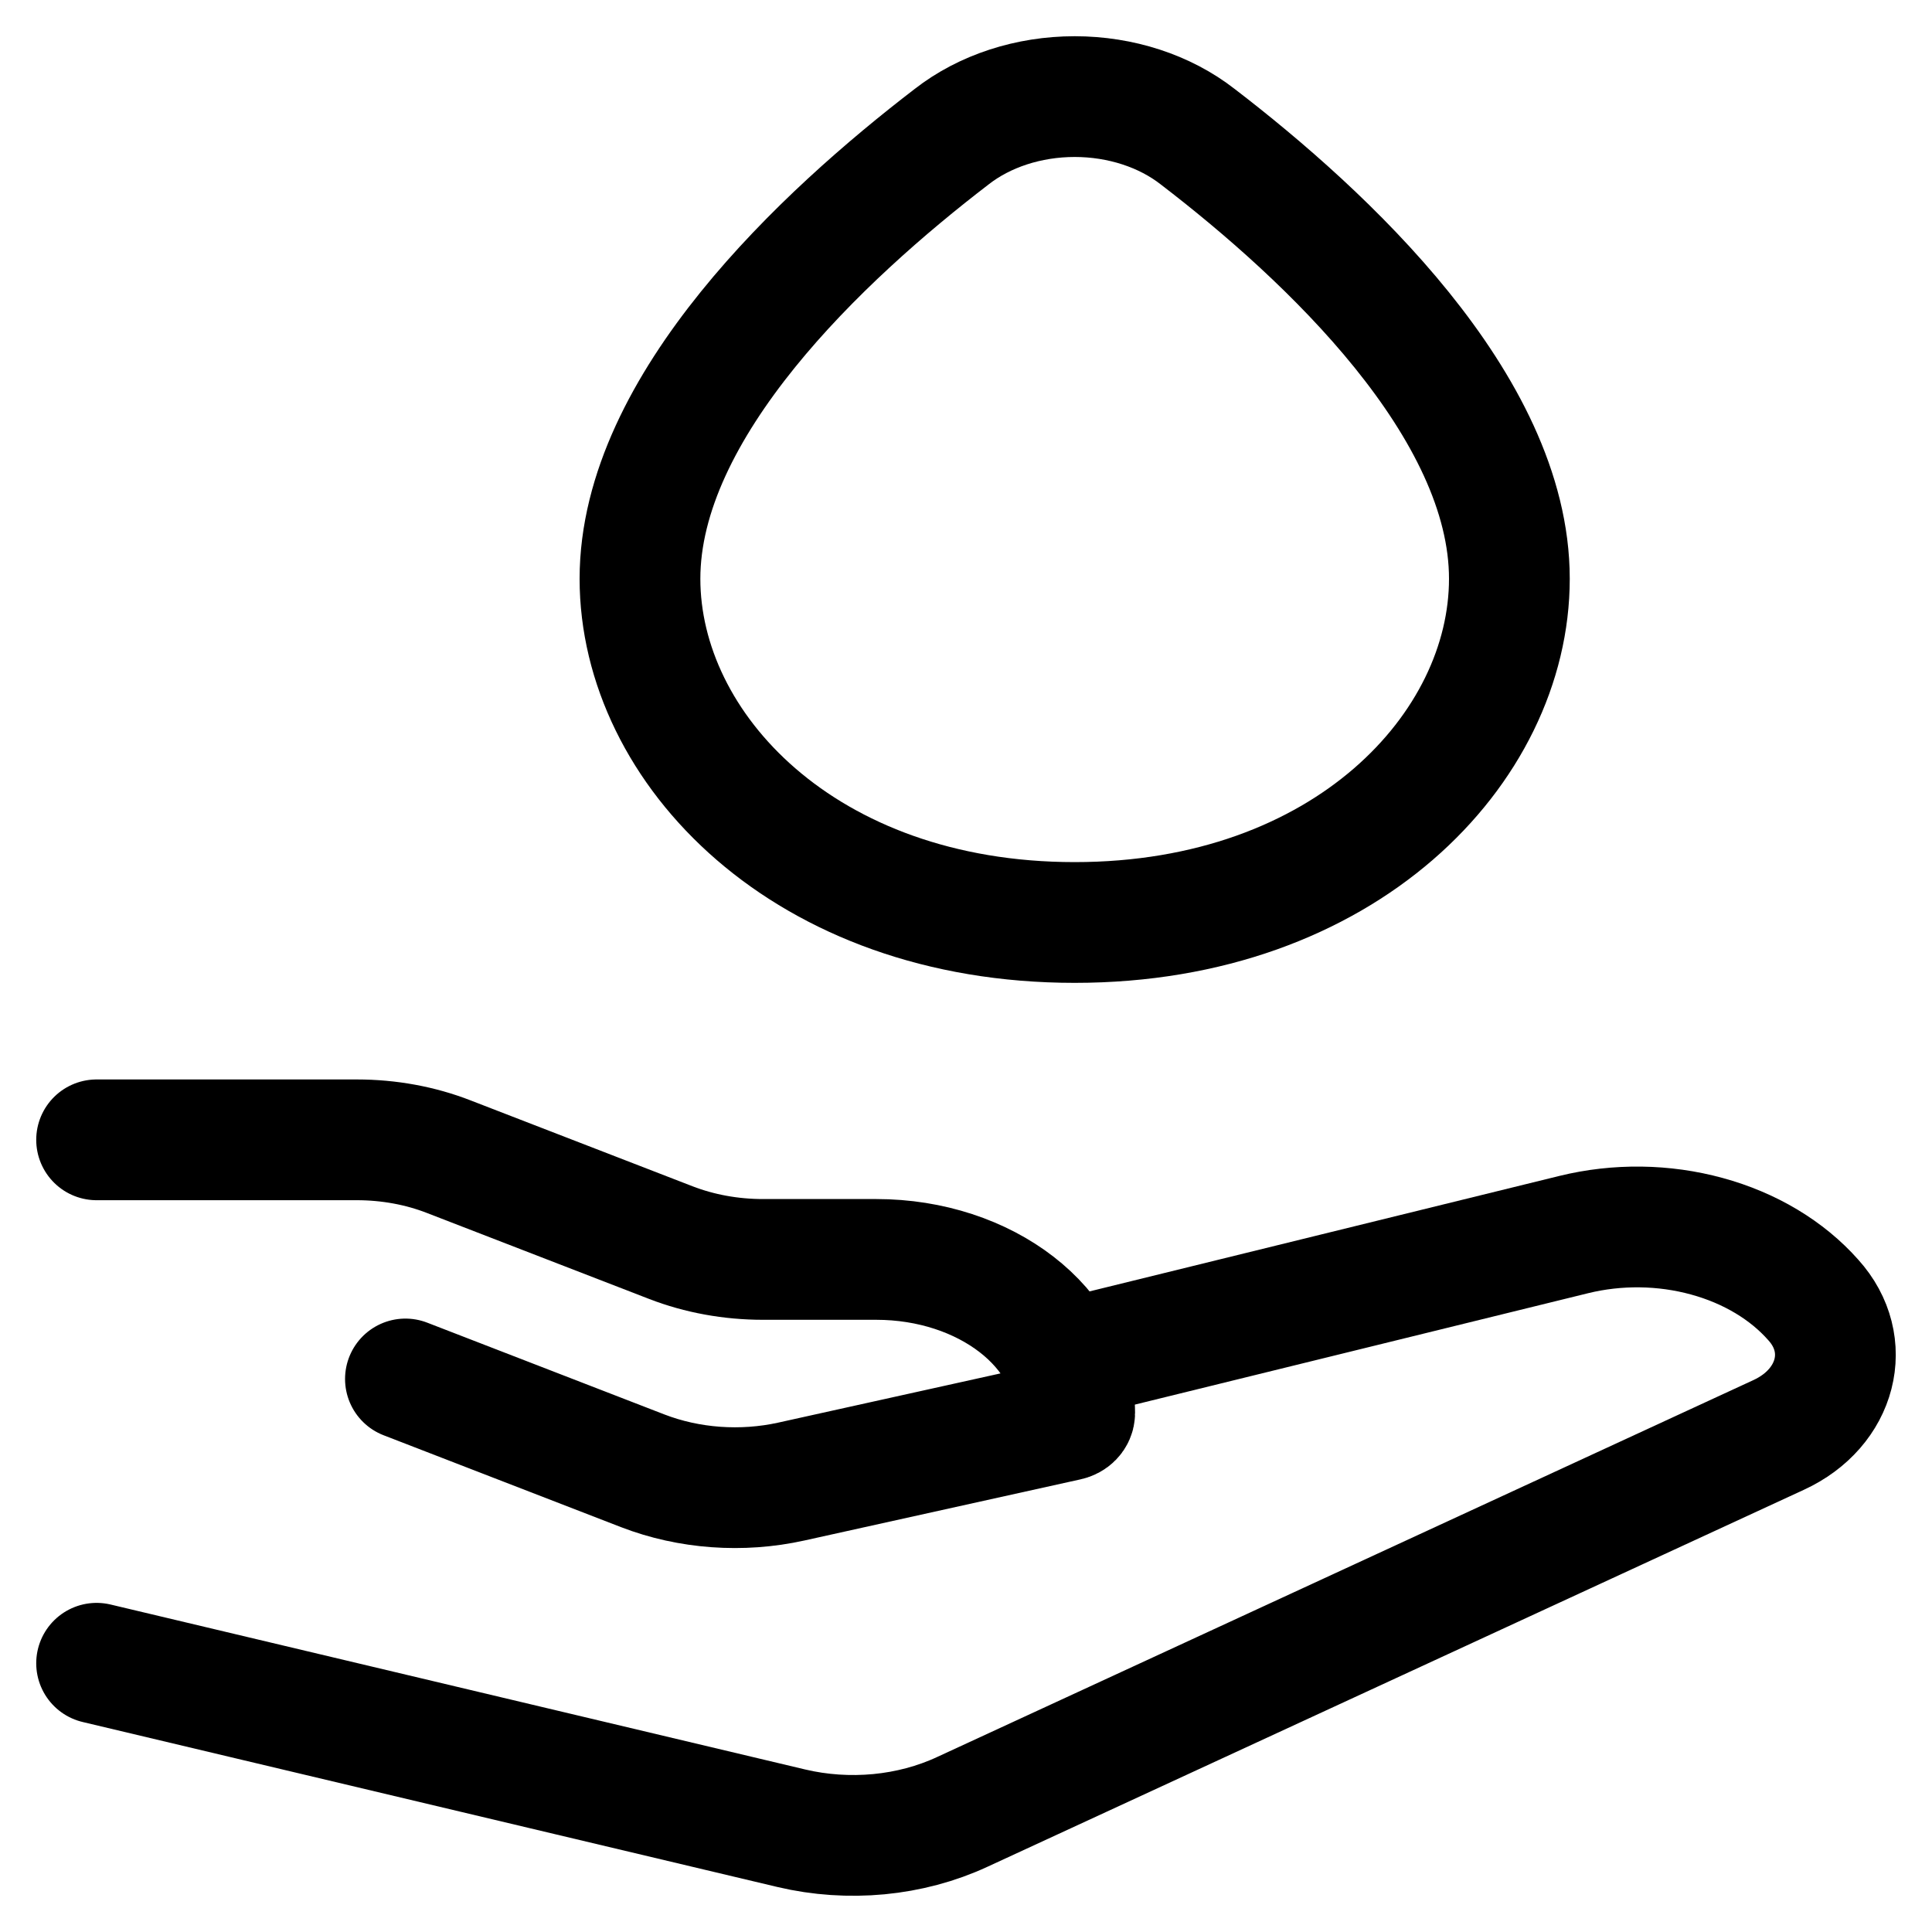 <svg width="40" height="40" viewBox="0 0 40 40" fill="none" xmlns="http://www.w3.org/2000/svg">
<g id="Group">
<path id="Vector" d="M2 23.599H7.389C8.05 23.599 8.703 23.718 9.294 23.949L13.889 25.727C14.481 25.956 15.133 26.075 15.797 26.075H18.141C20.409 26.075 22.25 27.498 22.25 29.255C22.25 29.327 22.189 29.389 22.101 29.408L16.384 30.674C15.358 30.901 14.264 30.821 13.306 30.451L8.394 28.55M13.25 11.983C13.25 8.407 17.041 4.871 19.703 2.83C20.384 2.298 21.298 2 22.25 2C23.202 2 24.116 2.298 24.797 2.83C27.459 4.871 31.25 8.407 31.25 11.983C31.25 15.492 27.841 19.099 22.25 19.099C16.659 19.099 13.25 15.492 13.25 11.983Z" stroke="black" stroke-width="2.5" stroke-linecap="round" stroke-linejoin="round"/>
<path id="Vector_2" d="M22.25 28.1L32.584 25.56C33.484 25.339 34.448 25.351 35.338 25.595C36.229 25.838 37 26.3 37.543 26.915C38.373 27.833 38.036 29.151 36.825 29.709L19.917 37.516C19.388 37.761 18.802 37.917 18.196 37.975C17.589 38.032 16.974 37.991 16.389 37.853L2 34.436" stroke="black" stroke-width="2.5" stroke-linecap="round" stroke-linejoin="round"/>
</g>
</svg>
